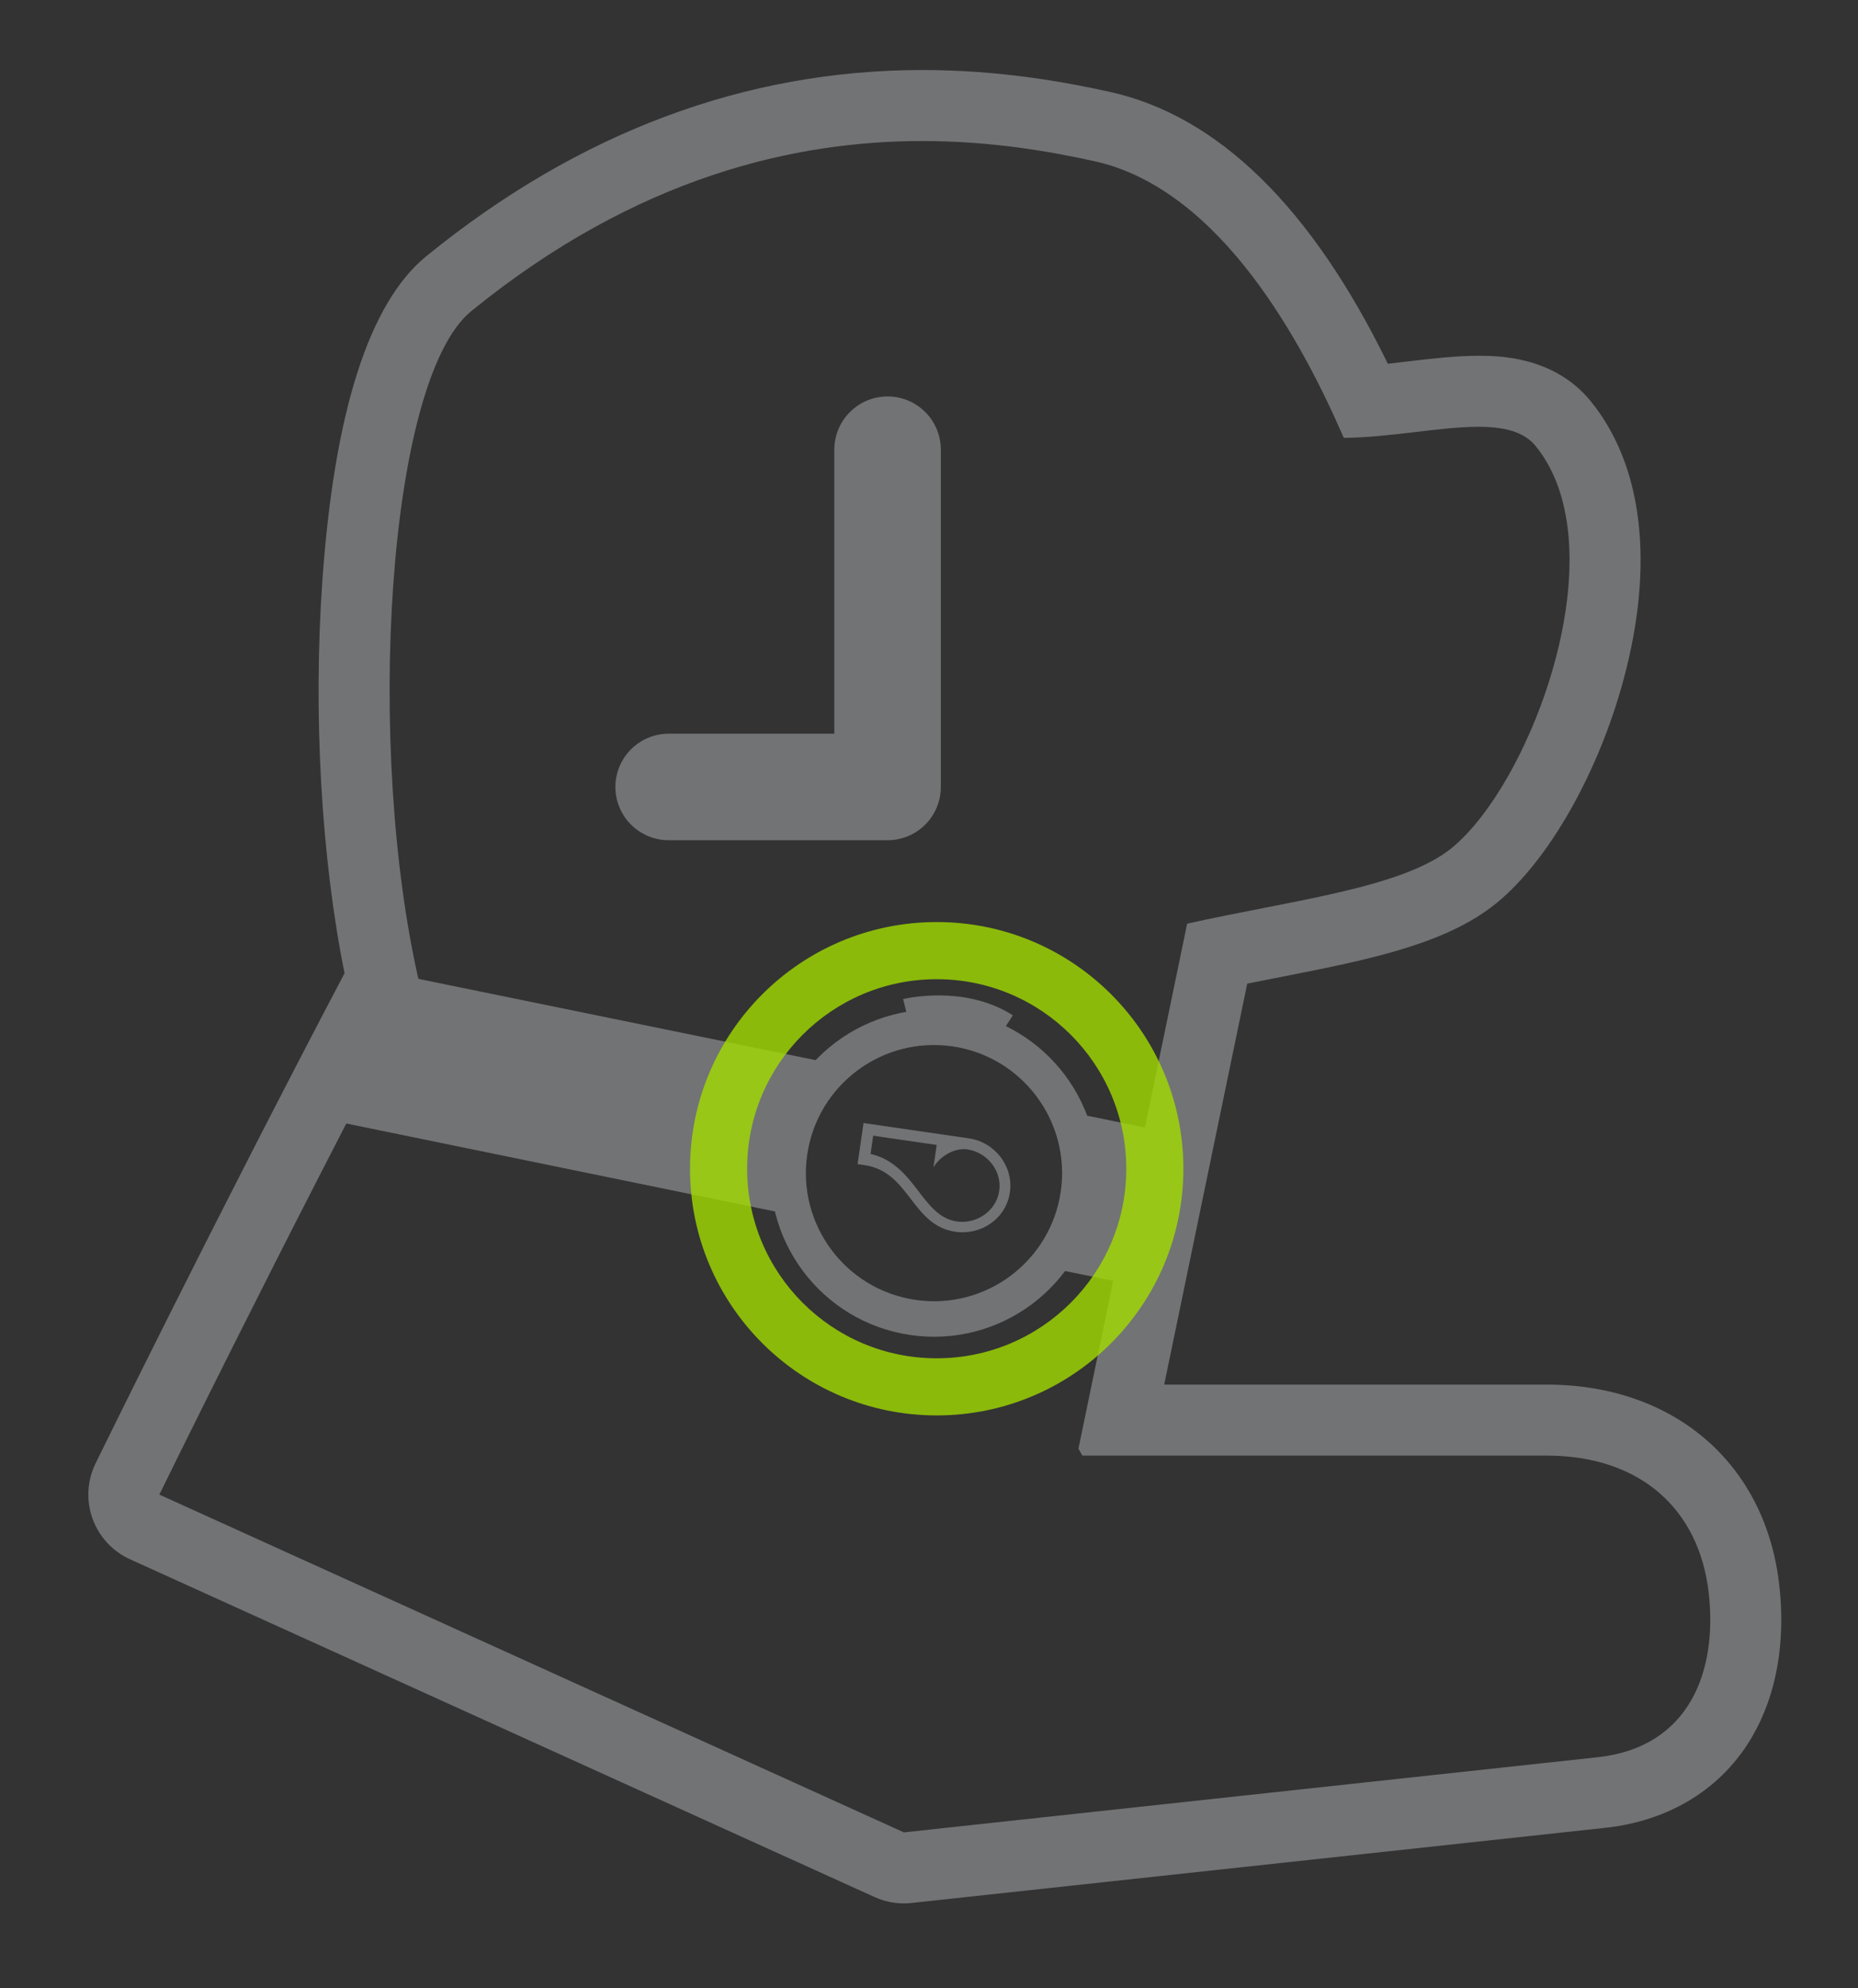 <?xml version="1.0" encoding="UTF-8"?>
<!-- Generator: Adobe Illustrator 16.0.0, SVG Export Plug-In . SVG Version: 6.00 Build 0)  -->
<!DOCTYPE svg PUBLIC "-//W3C//DTD SVG 1.1//EN" "http://www.w3.org/Graphics/SVG/1.1/DTD/svg11.dtd">
<svg version="1.1" xmlns="http://www.w3.org/2000/svg" xmlns:xlink="http://www.w3.org/1999/xlink" x="0px" y="0px" width="314px" height="336px" viewBox="0 0 314 336" enable-background="new 0 0 314 336" xml:space="preserve">
<rect x="0" y="0" width="314" height="336" fill="#333333" stroke="none"/>
<g id="Layer_1">
	<path fill="#FFFFFF" stroke="#727375" stroke-width="5.086" stroke-miterlimit="10" d="M153.238,171.322   c0,0,9.229-2.27,16.557,2.41"/>
	<g>
		<g>
			<path fill="#727375" d="M155.867,23.835c11.545,0,21.457,1.728,29.045,3.396c21.566,4.742,35.457,31.258,42.182,46.77     c7.902-0.067,16.256-1.872,22.753-1.871c4.214,0,7.647,0.759,9.669,3.242c14.129,17.354-0.656,56.936-14.197,67.959     c-8.275,6.738-26.934,8.809-44.693,12.773l-18.371,88.725l0.658,1.172h78.709c15.717,0.105,25.588,9.146,27.16,23.303     c1.463,13.141-3.254,25.949-18.693,27.666L152.76,309.68L26.93,252.594c0,0,20.508-41.977,43.949-86.391     c-9.199-39.625-5.512-101.998,8.754-113.609C107.761,29.696,134.592,23.835,155.867,23.835 M155.867,11.835     c-29.975,0-58.173,10.582-83.811,31.453c-9.645,7.85-15.557,26.274-17.57,54.759c-1.594,22.541-0.194,46.977,3.74,66.428     c-22.414,42.638-41.879,82.442-42.079,82.852c-1.423,2.913-1.606,6.278-0.51,9.329c1.097,3.05,3.382,5.527,6.335,6.867     l125.83,57.086c1.561,0.708,3.252,1.072,4.957,1.072c0.431,0,0.861-0.023,1.293-0.07l117.328-12.711     c10.922-1.214,19.711-6.708,24.779-15.471c4.049-7,5.621-15.802,4.547-25.453c-2.275-20.494-17.586-33.831-39.006-33.975     c-0.026,0-0.053,0-0.08,0H196.75l14.031-67.766c1.586-0.317,3.166-0.626,4.729-0.932c15.42-3.019,28.736-5.625,37.386-12.667     c8.794-7.159,17.228-21.992,21.484-37.788c5.252-19.489,3.278-36.199-5.559-47.053c-6.239-7.665-15.824-7.666-18.974-7.666     c-3.858,0-7.951,0.483-11.909,0.952c-1.126,0.133-2.265,0.268-3.399,0.392c-12.924-26.484-28.728-41.933-47.05-45.962     C180.312,13.933,169.227,11.835,155.867,11.835L155.867,11.835z"/>
		</g>
	</g>
	
		<polyline fill="none" stroke="#727375" stroke-width="18" stroke-linecap="round" stroke-linejoin="round" stroke-miterlimit="10" points="   150,76 150,133 113,133  "/>
	<g>
		<g>
			<path fill="#727375" d="M133.449,194.711c0.867-5.953,3.801-11.092,7.961-14.811l-74.051-15.15l-13.887,24.09l80.809,16.582     C133.254,202.055,132.908,198.424,133.449,194.711z"/>
			<path fill="#727375" d="M202.461,192.391l-22.301-4.562c1.979,4.217,2.795,9.033,2.074,13.984     c-0.689,4.721-2.695,8.914-5.559,12.311l18.486,3.793L202.461,192.391z"/>
		</g>
		<path fill="none" stroke="#727375" stroke-width="6" stroke-miterlimit="10" d="M161.385,173.871    c13.475,1.961,22.807,14.473,20.85,27.941c-1.971,13.475-14.477,22.809-27.943,20.842c-13.469-1.963-22.799-14.473-20.842-27.943    C135.414,181.244,147.914,171.92,161.385,173.871z"/>
	</g>
	<path fill="#727375" d="M161.455,208.174c4.393,0.639,8.576-2.262,9.217-6.654c0.639-4.393-2.527-8.492-6.922-9.131l-17.809-2.592   l-1.012,6.943l1.164,0.17C153.783,198.027,154.025,207.092,161.455,208.174z M161.707,206.434   c-6.012-0.875-6.961-9.66-14.586-11.418l0.449-3.078l10.732,1.561l-0.557,3.82c0.986-1.791,3.492-3.393,5.734-3.066   c3.365,0.488,5.879,3.646,5.393,7.004C168.383,204.623,165.07,206.924,161.707,206.434z"/>
	<g opacity="0.8">
		<path fill="#A1DC00" d="M158.303,155.832c-23.025,0-41.691,18.664-41.691,41.691c0,23.023,18.666,41.689,41.691,41.689    s41.689-18.666,41.689-41.689C199.992,174.496,181.328,155.832,158.303,155.832z M158.303,229.559    c-17.695,0-32.037-14.344-32.037-32.035c0-17.693,14.342-32.035,32.037-32.035c17.691,0,32.037,14.342,32.037,32.035    C190.34,215.215,175.994,229.559,158.303,229.559z"/>
	</g>
</g>
<g id="dial">
</g>
<g id="daily_graph">
</g>
<g id="events">
</g>
<g id="insights">
</g>
</svg>